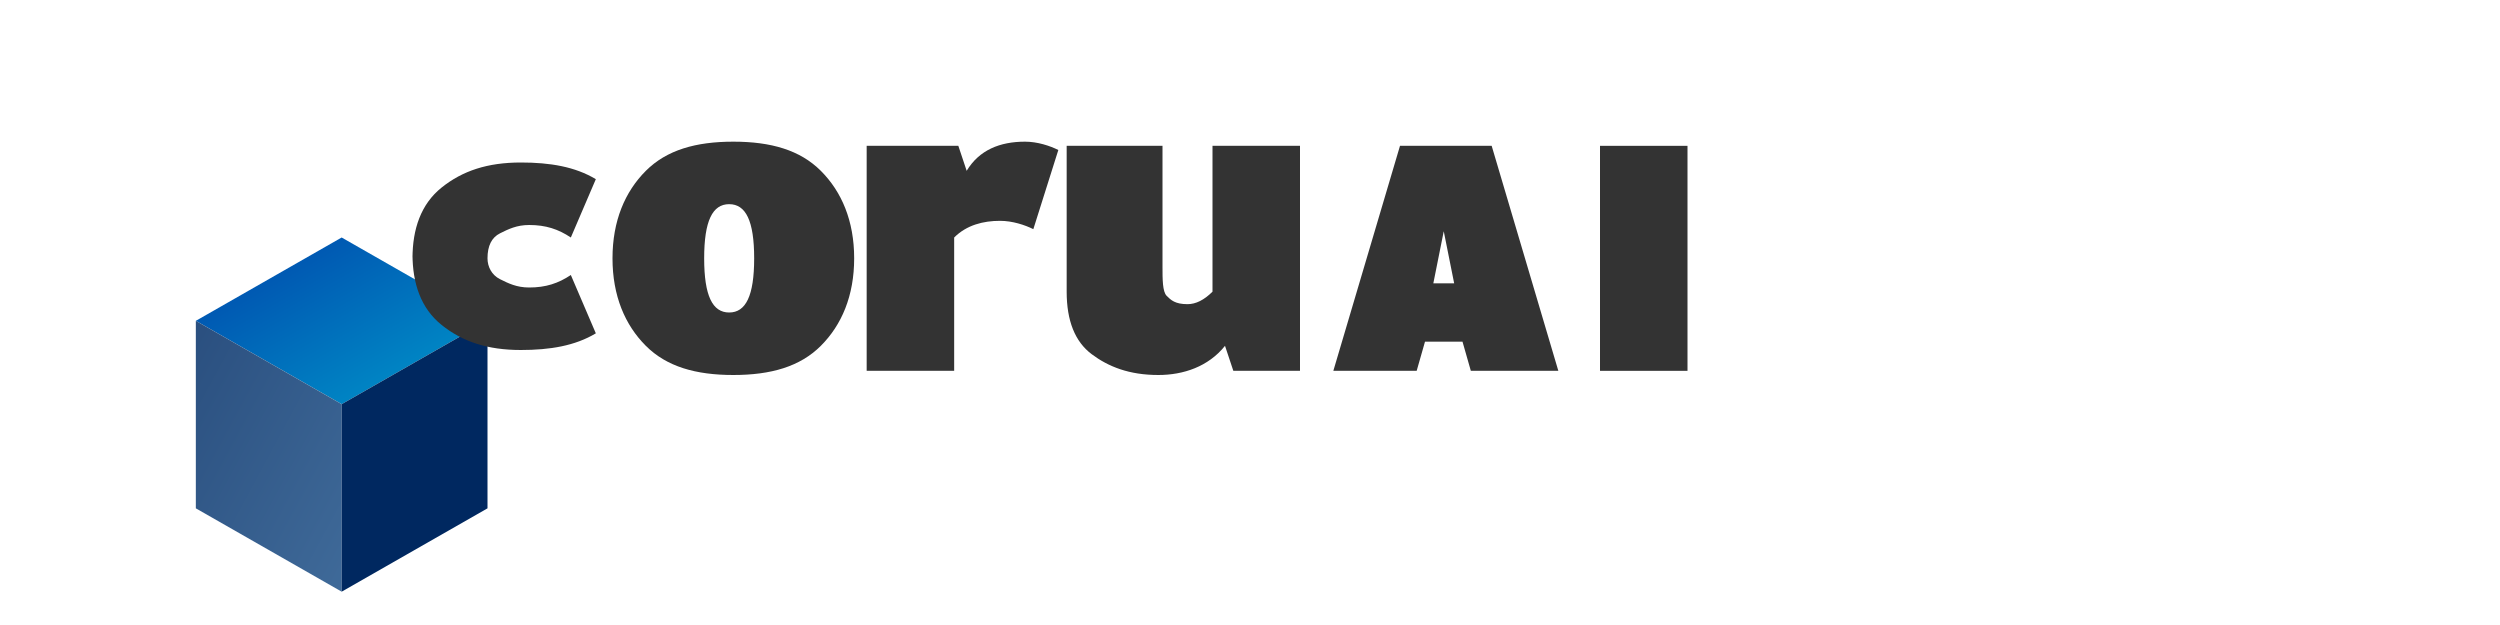 <?xml version="1.0" encoding="UTF-8" standalone="no"?>
<svg xmlns="http://www.w3.org/2000/svg" xmlns:xlink="http://www.w3.org/1999/xlink" width="600" height="150" viewBox="0 0 600 150">
  <defs>
    <linearGradient id="grad1-dark" x1="0%" y1="0%" x2="100%" y2="100%">
      <stop offset="0%" style="stop-color:#0044AA;stop-opacity:1" />
      <stop offset="100%" style="stop-color:#0099CC;stop-opacity:1" />
    </linearGradient>
    <linearGradient id="grad2-dark" x1="0%" y1="0%" x2="100%" y2="100%">
      <stop offset="0%" style="stop-color:#2A4F7F;stop-opacity:1" />
      <stop offset="100%" style="stop-color:#3F6A99;stop-opacity:1" />
    </linearGradient>
    <filter id="shadow-dark" x="-20%" y="-20%" width="140%" height="140%">
      <feGaussianBlur in="SourceAlpha" stdDeviation="3" />
      <feOffset dx="2" dy="2" result="offsetblur" />
      <feComponentTransfer>
        <feFuncA type="linear" slope="0.5" />
      </feComponentTransfer>
      <feMerge>
        <feMergeNode />
        <feMergeNode in="SourceGraphic" />
      </feMerge>
    </filter>
  </defs>
  
  <!-- 3D Cube Icon -->
  <g transform="translate(35, 50)">
    <path d="M10,25 L45,5 L80,25 L45,45 Z" fill="url(#grad1-dark)" filter="url(#shadow-dark)" />
    <path d="M10,25 L10,70 L45,90 L45,45 Z" fill="url(#grad2-dark)" filter="url(#shadow-dark)" />
    <path d="M45,45 L45,90 L80,70 L80,25 Z" fill="#002860" filter="url(#shadow-dark)" />
  </g>
  
  <!-- Text -->
  <g fill="#333333" filter="url(#shadow-dark)">
    <!-- SolnAI text -->
    <path d="M130,90 C120,90 112,87 106,81 C100,75 97,68 97,60 C97,53 99,47 104,43 C109,39 115,37 123,37 C130,37 136,38 141,41 L135,55 C132,53 129,52 125,52 C122,52 120,53 118,54 C116,55 115,57 115,60 C115,62 116,64 118,65 C120,66 122,67 125,67 C129,67 132,66 135,64 L141,78 C136,81 130,82 123,82 C115,82 109,80 104,76 C99,72 97,66 97,59 L97,60 C97,68 100,75 106,81 C112,87 120,90 130,90 Z" />
    <path d="M145,60 C145,51 148,44 153,39 C158,34 165,32 174,32 C183,32 190,34 195,39 C200,44 203,51 203,60 C203,69 200,76 195,81 C190,86 183,88 174,88 C165,88 158,86 153,81 C148,76 145,69 145,60 Z M173,73 C177,73 179,69 179,60 C179,51 177,47 173,47 C169,47 167,51 167,60 C167,69 169,73 173,73 Z" />
    <path d="M212,33 L228,33 L230,39 C233,34 238,32 244,32 C247,32 250,33 252,34 L246,53 C244,52 241,51 238,51 C234,51 230,52 227,55 L227,87 L206,87 L206,33 L212,33 Z" />
    <path d="M256,33 L277,33 L277,62 C277,65 277,68 278,69 C279,70 280,71 283,71 C285,71 287,70 289,68 L289,33 L310,33 L310,87 L294,87 L292,81 C288,86 282,88 276,88 C269,88 264,86 260,83 C256,80 254,75 254,68 L254,33 L256,33 Z" />
    <!-- A in SolnAI -->
    <path d="M334,33 L356,33 L372,87 L351,87 L349,80 L340,80 L338,87 L318,87 L334,33 Z M345,51 L342,66 L347,66 L344,51 L345,51 Z" />
    <!-- I in SolnAI -->
    <path d="M382,33 L403,33 L403,87 L382,87 L382,33 Z" />
  </g>
</svg>